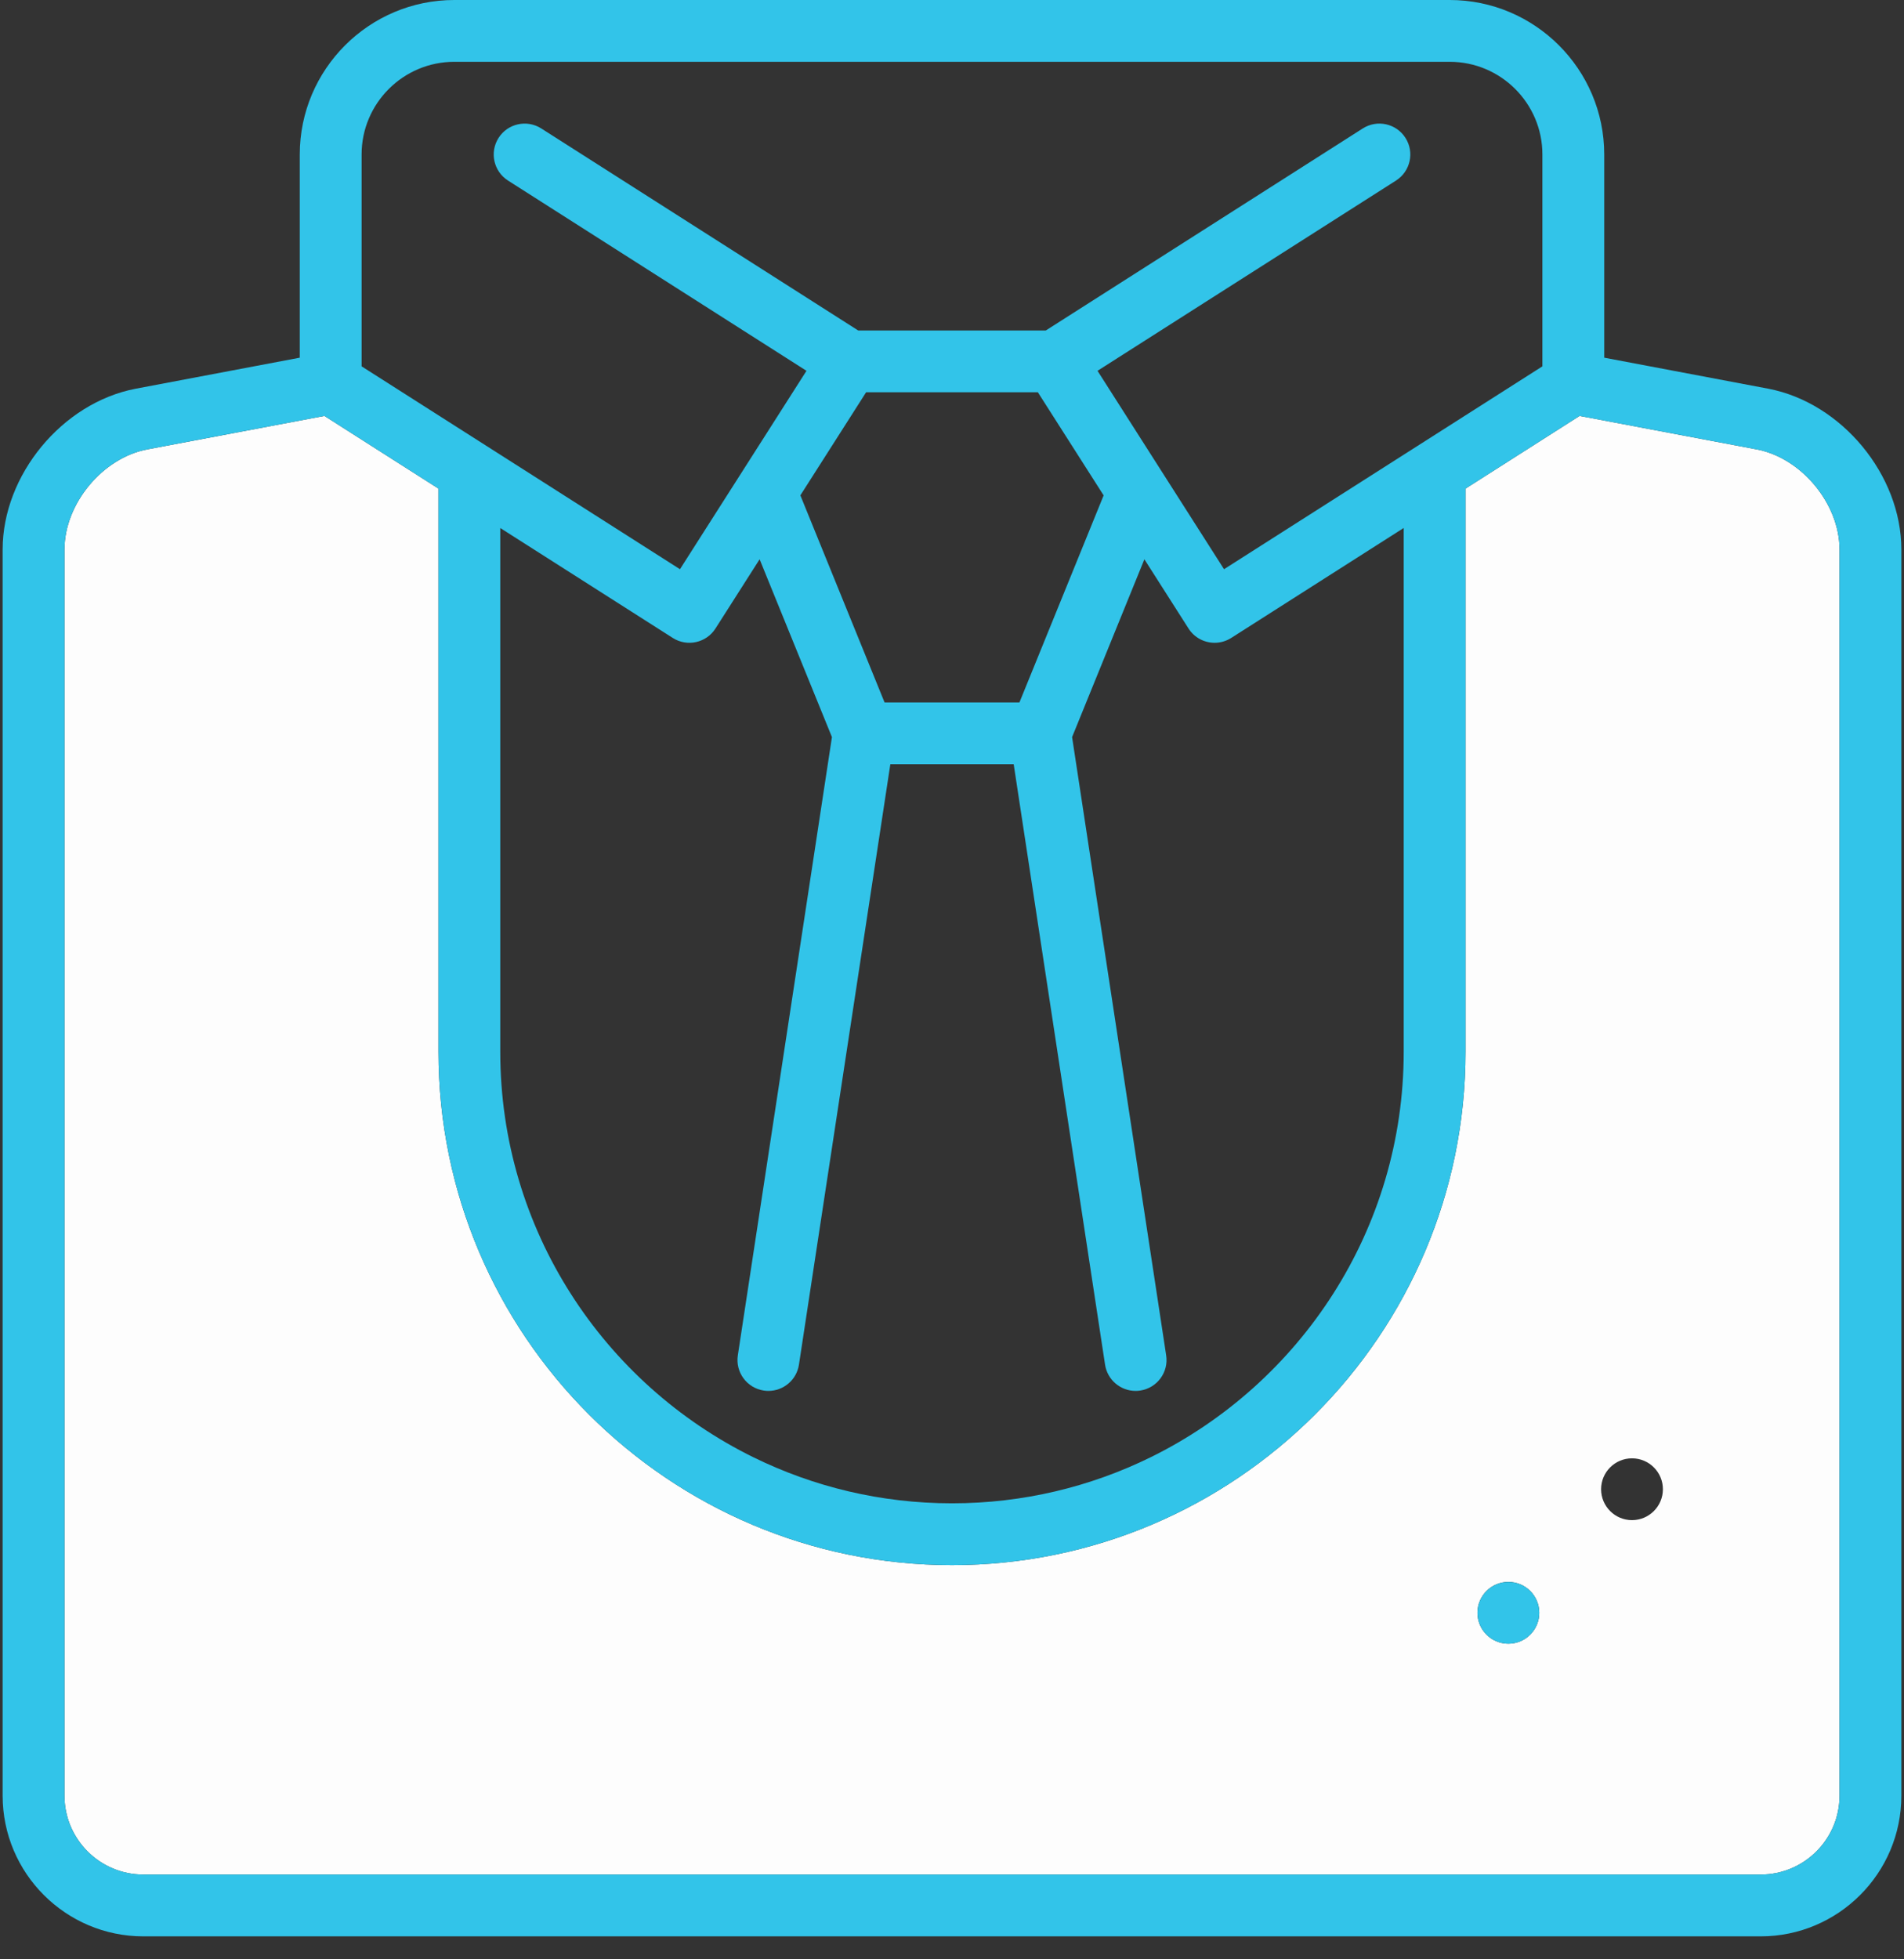 <?xml version="1.0" encoding="UTF-8" standalone="no"?>
<svg width="70px" height="72px" viewBox="0 0 70 72" version="1.1" xmlns="http://www.w3.org/2000/svg" xmlns:xlink="http://www.w3.org/1999/xlink">
    <rect x="0" y="0" width="70" height="72" fill="#333333" stroke="none"/>
    <!-- Generator: sketchtool 41 (35326) - http://www.bohemiancoding.com/sketch -->
    <title>D96F595D-C3D1-4BC1-AE2D-7C618DA2A6BC</title>
    <desc>Created with sketchtool.</desc>
    <defs></defs>
    <g id="Page-1" stroke="none" stroke-width="1" fill="none" fill-rule="evenodd">
        <g id="HOME-" transform="translate(-123, -927)">
            <g id="BLOCK1" transform="translate(0, 702)">
                <g id="Group-1" transform="translate(123, 225)">
                    <g id="Icon-1">
                        <path d="M64.587,16.515 L58.073,15.284 L53.88,17.955 L53.88,38.648 C53.88,49.051 45.411,57.514 35,57.514 C24.589,57.514 16.12,49.051 16.12,38.648 L16.12,17.955 L11.927,15.284 L5.41,16.515 C3.763,16.831 2.37,18.517 2.37,20.195 L2.37,65.986 C2.37,67.584 3.671,68.885 5.271,68.885 L64.729,68.885 C66.329,68.885 67.63,67.584 67.63,65.986 L67.63,20.195 C67.63,18.517 66.237,16.831 64.587,16.515 L64.587,16.515 Z M55.455,60.402 C54.827,60.402 54.318,59.894 54.318,59.267 C54.318,58.64 54.827,58.131 55.455,58.131 C56.082,58.131 56.591,58.64 56.591,59.267 C56.591,59.894 56.082,60.402 55.455,60.402 L55.455,60.402 Z M60,55.861 C59.372,55.861 58.864,55.352 58.864,54.725 C58.864,54.098 59.372,53.59 60,53.59 C60.628,53.59 61.136,54.098 61.136,54.725 C61.136,55.352 60.628,55.861 60,55.861 L60,55.861 Z" id="Shape" fill="#FDFDFD"></path>
                        <path d="M65.012,14.284 L58.979,13.144 L58.979,5.677 C58.979,2.547 56.43,0 53.297,0 L16.703,0 C13.57,0 11.021,2.547 11.021,5.677 L11.021,13.144 L4.985,14.285 C2.29,14.802 0.097,17.453 0.097,20.195 L0.097,65.986 C0.097,68.837 2.418,71.156 5.271,71.156 L64.729,71.156 C67.582,71.156 69.903,68.837 69.903,65.986 L69.903,20.195 C69.903,17.453 67.711,14.802 65.012,14.284 L65.012,14.284 Z M67.63,65.986 C67.63,67.584 66.329,68.885 64.729,68.885 L5.271,68.885 C3.671,68.885 2.37,67.584 2.37,65.986 L2.37,20.195 C2.37,18.517 3.763,16.831 5.41,16.515 L11.927,15.284 L16.12,17.955 L16.12,38.648 C16.12,49.051 24.589,57.514 35,57.514 C45.411,57.514 53.88,49.051 53.88,38.648 L53.88,17.955 L58.073,15.284 L64.587,16.515 C66.237,16.831 67.63,18.517 67.63,20.195 L67.63,65.986 L67.63,65.986 Z M53.297,2.271 C55.177,2.271 56.706,3.799 56.706,5.677 L56.706,13.462 L45.001,20.917 L40.35,13.626 L51.324,6.635 C51.853,6.297 52.009,5.595 51.671,5.067 C51.334,4.538 50.632,4.383 50.102,4.72 L38.449,12.144 L31.551,12.144 L19.899,4.72 C19.369,4.383 18.667,4.539 18.33,5.067 C17.992,5.596 18.148,6.298 18.677,6.635 L29.65,13.626 L24.999,20.917 L13.294,13.462 L13.294,5.677 C13.294,3.799 14.823,2.271 16.703,2.271 L53.297,2.271 L53.297,2.271 Z M18.392,19.403 L24.735,23.443 C25.264,23.78 25.967,23.624 26.304,23.096 L27.927,20.552 L30.586,27.086 L27.126,49.806 C27.032,50.426 27.458,51.005 28.079,51.099 C28.137,51.108 28.194,51.112 28.251,51.112 C28.803,51.112 29.287,50.71 29.373,50.148 L32.733,28.084 L37.268,28.084 L40.627,50.148 C40.713,50.71 41.197,51.112 41.75,51.112 C41.806,51.112 41.864,51.108 41.921,51.099 C42.542,51.005 42.969,50.426 42.874,49.806 L39.415,27.086 L42.073,20.552 L43.696,23.096 C43.912,23.435 44.28,23.621 44.655,23.621 C44.864,23.621 45.075,23.563 45.265,23.443 L51.607,19.402 L51.607,38.648 C51.607,45.185 47.805,50.85 42.295,53.554 C40.091,54.635 37.615,55.243 35,55.243 C32.384,55.243 29.908,54.635 27.705,53.554 C22.194,50.85 18.392,45.185 18.392,38.648 L18.392,19.403 L18.392,19.403 Z M38.157,14.415 L40.575,18.204 L37.479,25.813 L32.521,25.813 L29.425,18.203 L31.842,14.415 L38.157,14.415 L38.157,14.415 Z" id="Shape" fill="#32C4E9"></path>
                        <ellipse id="Oval" fill="#32C4E9" cx="55.455" cy="59.267" rx="1.136" ry="1.135"></ellipse>
                    </g>
                </g>
            </g>
        </g>
    </g>
</svg>